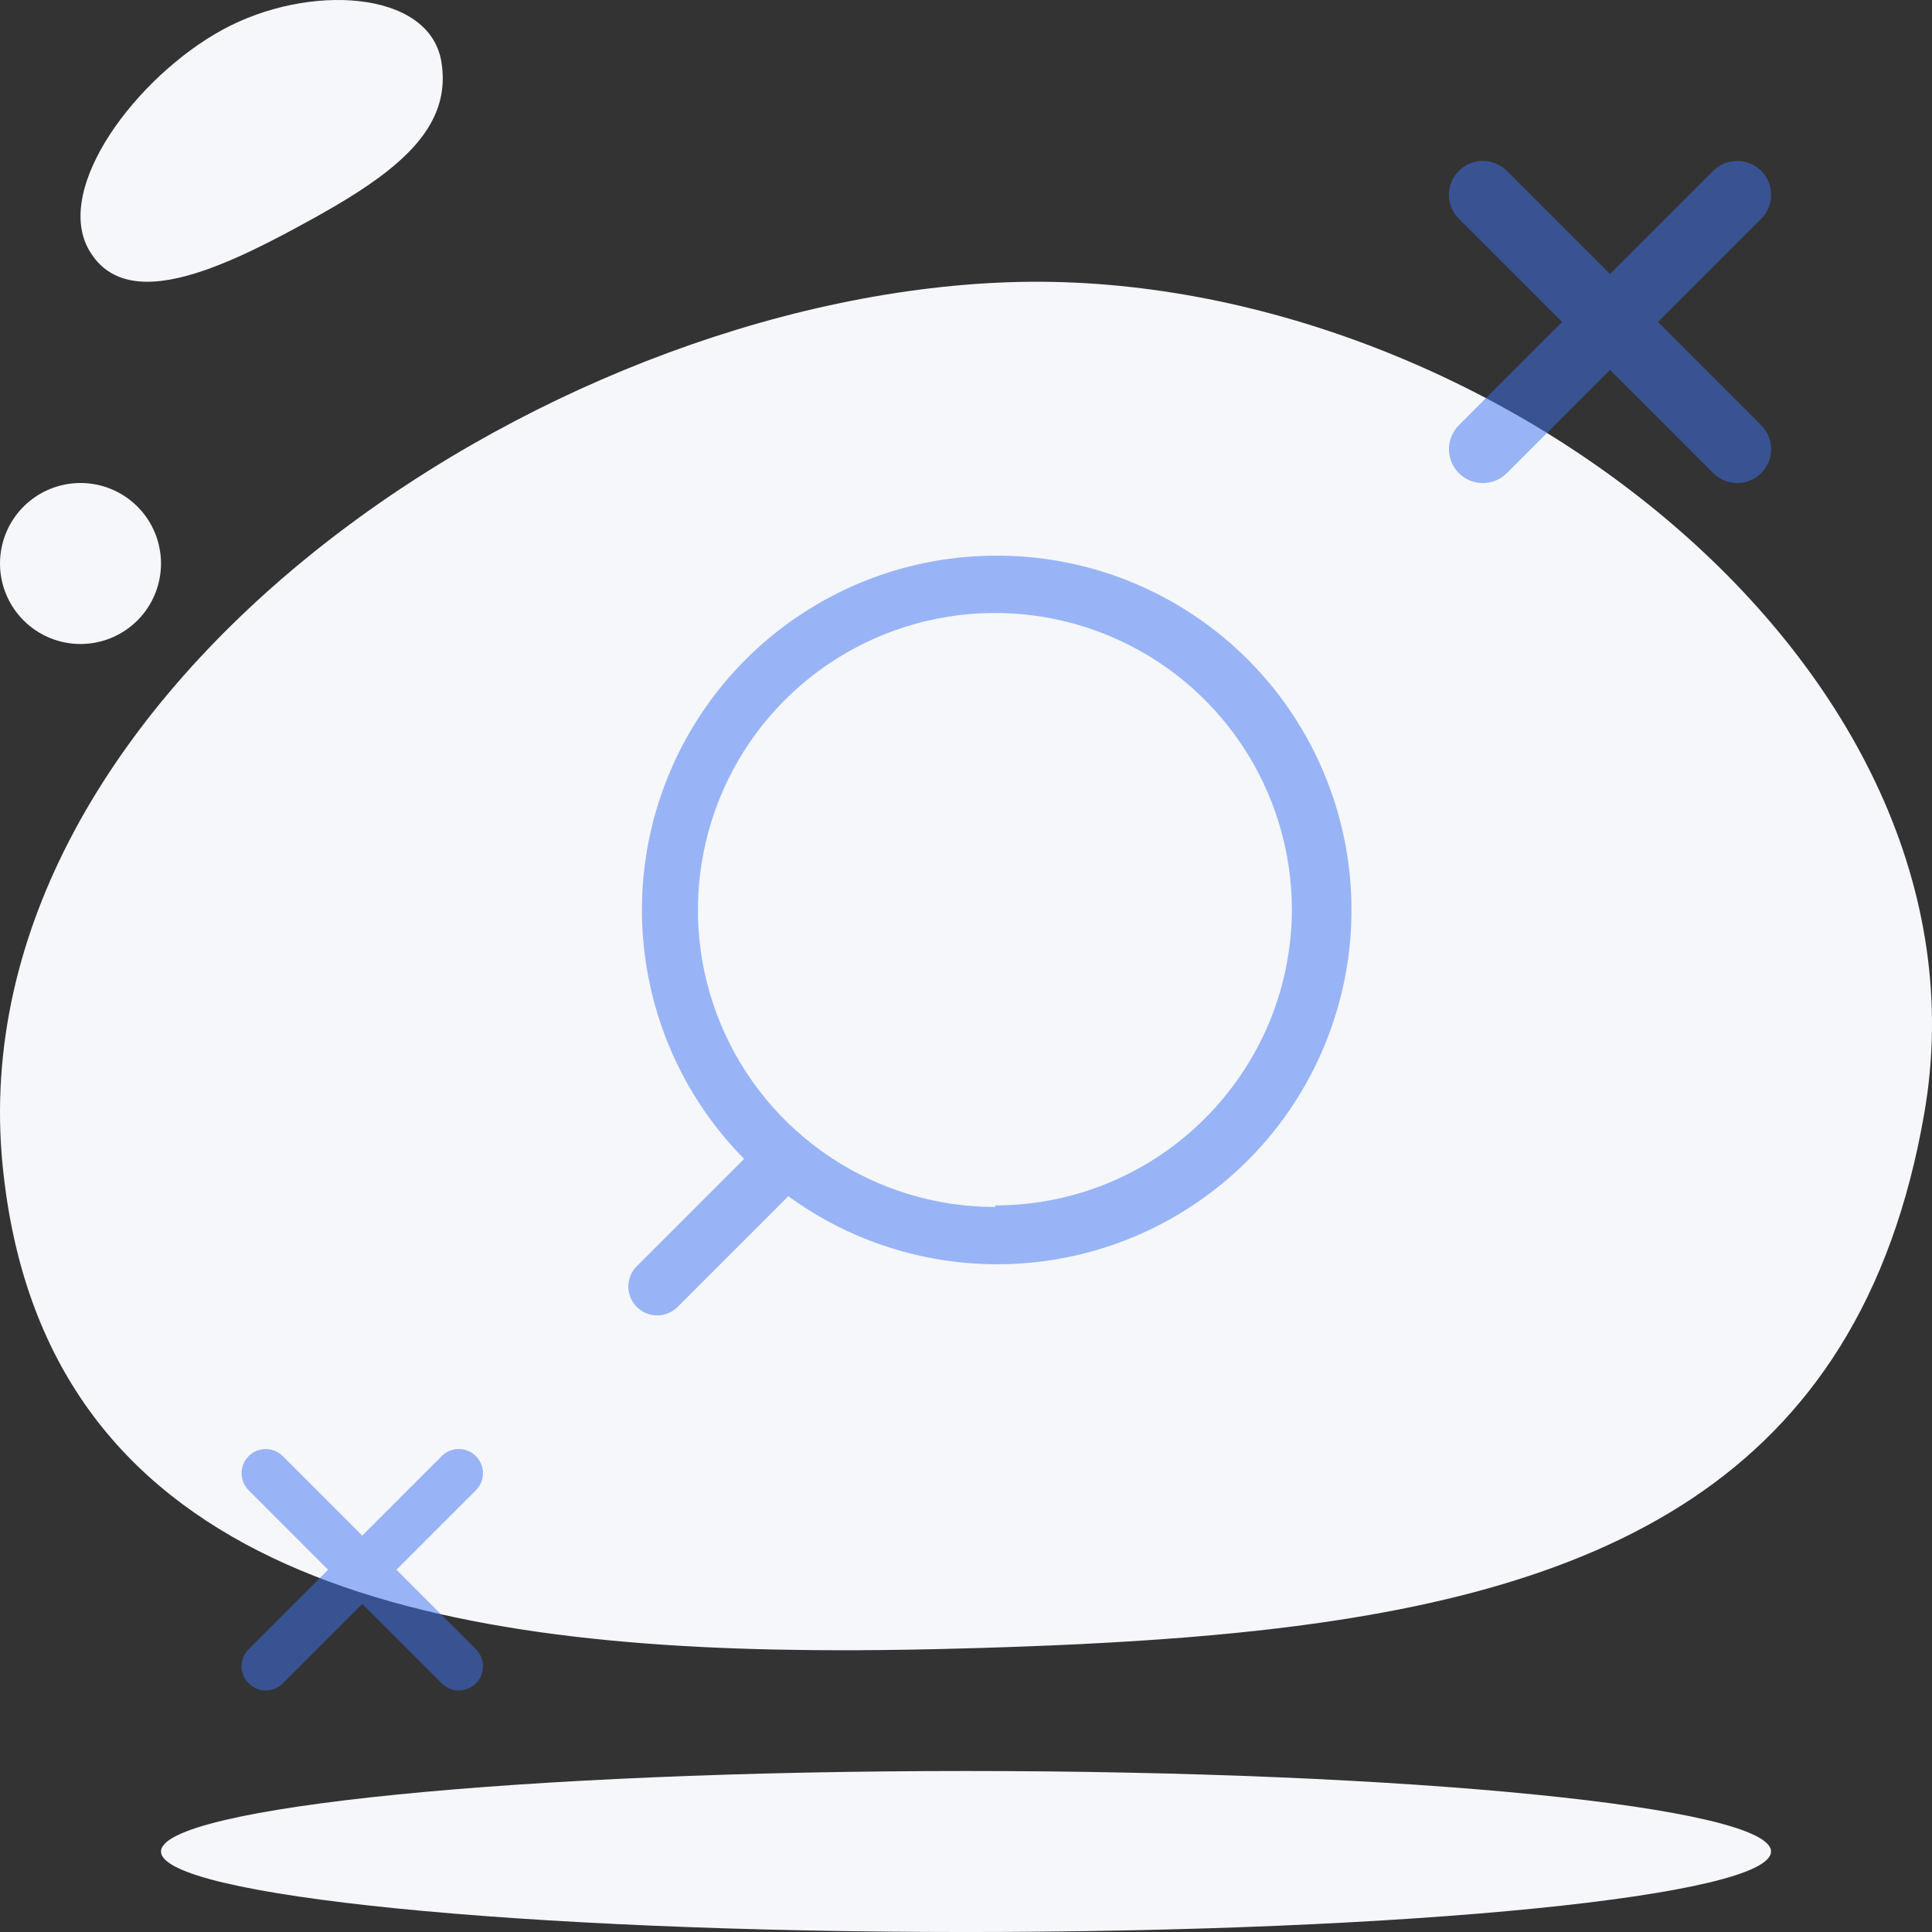 <svg width="113" height="113" viewBox="0 0 113 113" fill="none" xmlns="http://www.w3.org/2000/svg">
<rect x="0" y="0" width="113" height="113" fill="#333333" stroke="none"/>
<g clip-path="url(#clip0_413_5553)">
<path fill-rule="evenodd" clip-rule="evenodd" d="M16.386 13.822L17.227 13.375L18.434 12.716L19.064 12.359L19.677 12.004L20.271 11.646L20.843 11.287C20.937 11.228 21.029 11.167 21.121 11.107L21.66 10.743L22.173 10.377C24.76 8.468 26.293 6.372 25.807 3.57C25.087 -0.585 18.036 -1.001 13.017 1.739C7.998 4.478 3.089 10.999 5.22 14.649C6.443 16.744 8.749 16.817 11.441 15.98L11.967 15.808L12.233 15.714L12.771 15.509L13.316 15.288L13.591 15.17L14.144 14.925L14.701 14.666L15.541 14.255L16.384 13.822H16.386ZM57.43 96.385L59.079 96.331L61.536 96.237L63.154 96.163L64.757 96.079L66.343 95.985L67.912 95.879C68.434 95.842 68.951 95.802 69.466 95.762L71 95.629L72.516 95.483C93.357 93.362 108.775 86.879 112.548 65.122C117.097 38.908 86.457 15.553 58.984 16.507C31.51 17.462 -2.53 40.649 0.149 68.121C2.452 91.745 24.06 96.307 47.539 96.513L49.18 96.521L50.003 96.52L51.651 96.508C52.199 96.502 52.75 96.495 53.3 96.484L54.953 96.451L57.43 96.385Z" fill="#F5F7FB"/>
<path d="M56.501 113.001C82.505 113.001 103.585 110.893 103.585 108.292C103.585 105.692 82.505 103.584 56.501 103.584C30.498 103.584 9.418 105.692 9.418 108.292C9.418 110.893 30.498 113.001 56.501 113.001Z" fill="#F5F7FB"/>
<path d="M16.405 85.046L16.539 85.164L21.189 89.812L25.84 85.162C26.094 84.909 26.435 84.763 26.793 84.752C27.152 84.741 27.501 84.867 27.77 85.104C28.039 85.341 28.208 85.671 28.242 86.028C28.277 86.385 28.174 86.742 27.955 87.026L27.838 87.16L23.189 91.812L27.839 96.462C28.092 96.717 28.238 97.057 28.249 97.416C28.26 97.774 28.134 98.123 27.897 98.392C27.66 98.661 27.33 98.83 26.973 98.865C26.616 98.899 26.259 98.796 25.975 98.578L25.841 98.46L21.189 93.812L16.539 98.461C16.285 98.714 15.944 98.861 15.585 98.872C15.227 98.882 14.878 98.757 14.609 98.52C14.34 98.283 14.171 97.952 14.136 97.595C14.102 97.238 14.205 96.882 14.424 96.598L14.541 96.464L19.189 91.812L14.54 87.161C14.287 86.907 14.14 86.566 14.13 86.208C14.119 85.849 14.245 85.5 14.482 85.231C14.719 84.962 15.049 84.793 15.406 84.759C15.763 84.725 16.119 84.827 16.403 85.046H16.405ZM88.01 9.881L88.136 9.996L94.169 16.029L100.201 9.996C100.562 9.633 101.05 9.423 101.562 9.411C102.074 9.399 102.571 9.585 102.948 9.932C103.326 10.278 103.554 10.757 103.587 11.268C103.619 11.78 103.452 12.283 103.12 12.674L103.005 12.8L96.972 18.833L103.005 24.865C103.369 25.226 103.578 25.713 103.59 26.226C103.603 26.738 103.416 27.235 103.07 27.612C102.723 27.99 102.244 28.218 101.733 28.251C101.222 28.283 100.718 28.116 100.327 27.784L100.201 27.669L94.169 21.636L88.136 27.669C87.775 28.033 87.288 28.242 86.775 28.255C86.263 28.267 85.766 28.08 85.389 27.733C85.011 27.387 84.783 26.908 84.751 26.397C84.719 25.886 84.886 25.382 85.217 24.991L85.332 24.865L91.365 18.833L85.332 12.8C84.969 12.439 84.759 11.952 84.747 11.44C84.735 10.927 84.921 10.431 85.268 10.053C85.614 9.675 86.093 9.447 86.604 9.415C87.115 9.383 87.619 9.55 88.01 9.881Z" fill="#3F72F3" fill-opacity="0.5"/>
<path fill-rule="evenodd" clip-rule="evenodd" d="M9.417 32.958C9.417 31.71 8.921 30.512 8.038 29.629C7.155 28.746 5.957 28.25 4.708 28.25C3.46 28.25 2.262 28.746 1.379 29.629C0.496 30.512 0 31.71 0 32.958C0 34.207 0.496 35.405 1.379 36.288C2.262 37.171 3.46 37.667 4.708 37.667C5.957 37.667 7.155 37.171 8.038 36.288C8.921 35.405 9.417 34.207 9.417 32.958Z" fill="#F5F7FB"/>
<path fill-rule="evenodd" clip-rule="evenodd" d="M39.139 45.256C42.348 37.551 49.867 32.523 58.214 32.5C67.21 32.453 75.208 38.215 78.013 46.763C80.817 55.311 77.786 64.692 70.51 69.982C63.234 75.273 53.376 75.265 46.108 69.963L39.629 76.443C38.97 77.101 37.902 77.101 37.243 76.443C36.586 75.784 36.586 74.717 37.243 74.058L43.521 67.78C37.657 61.84 35.93 52.961 39.139 45.256ZM42.148 59.88C44.842 66.373 51.184 70.602 58.214 70.593V70.503C67.754 70.491 75.499 62.786 75.561 53.245C75.57 46.216 71.341 39.874 64.849 37.179C58.356 34.485 50.879 35.97 45.909 40.94C40.938 45.911 39.453 53.388 42.148 59.88Z" fill="#3F72F3" fill-opacity="0.5"/>
</g>
<defs>
<clipPath id="clip0_413_5553">
<rect width="113" height="113" fill="white"/>
</clipPath>
</defs>
</svg>
